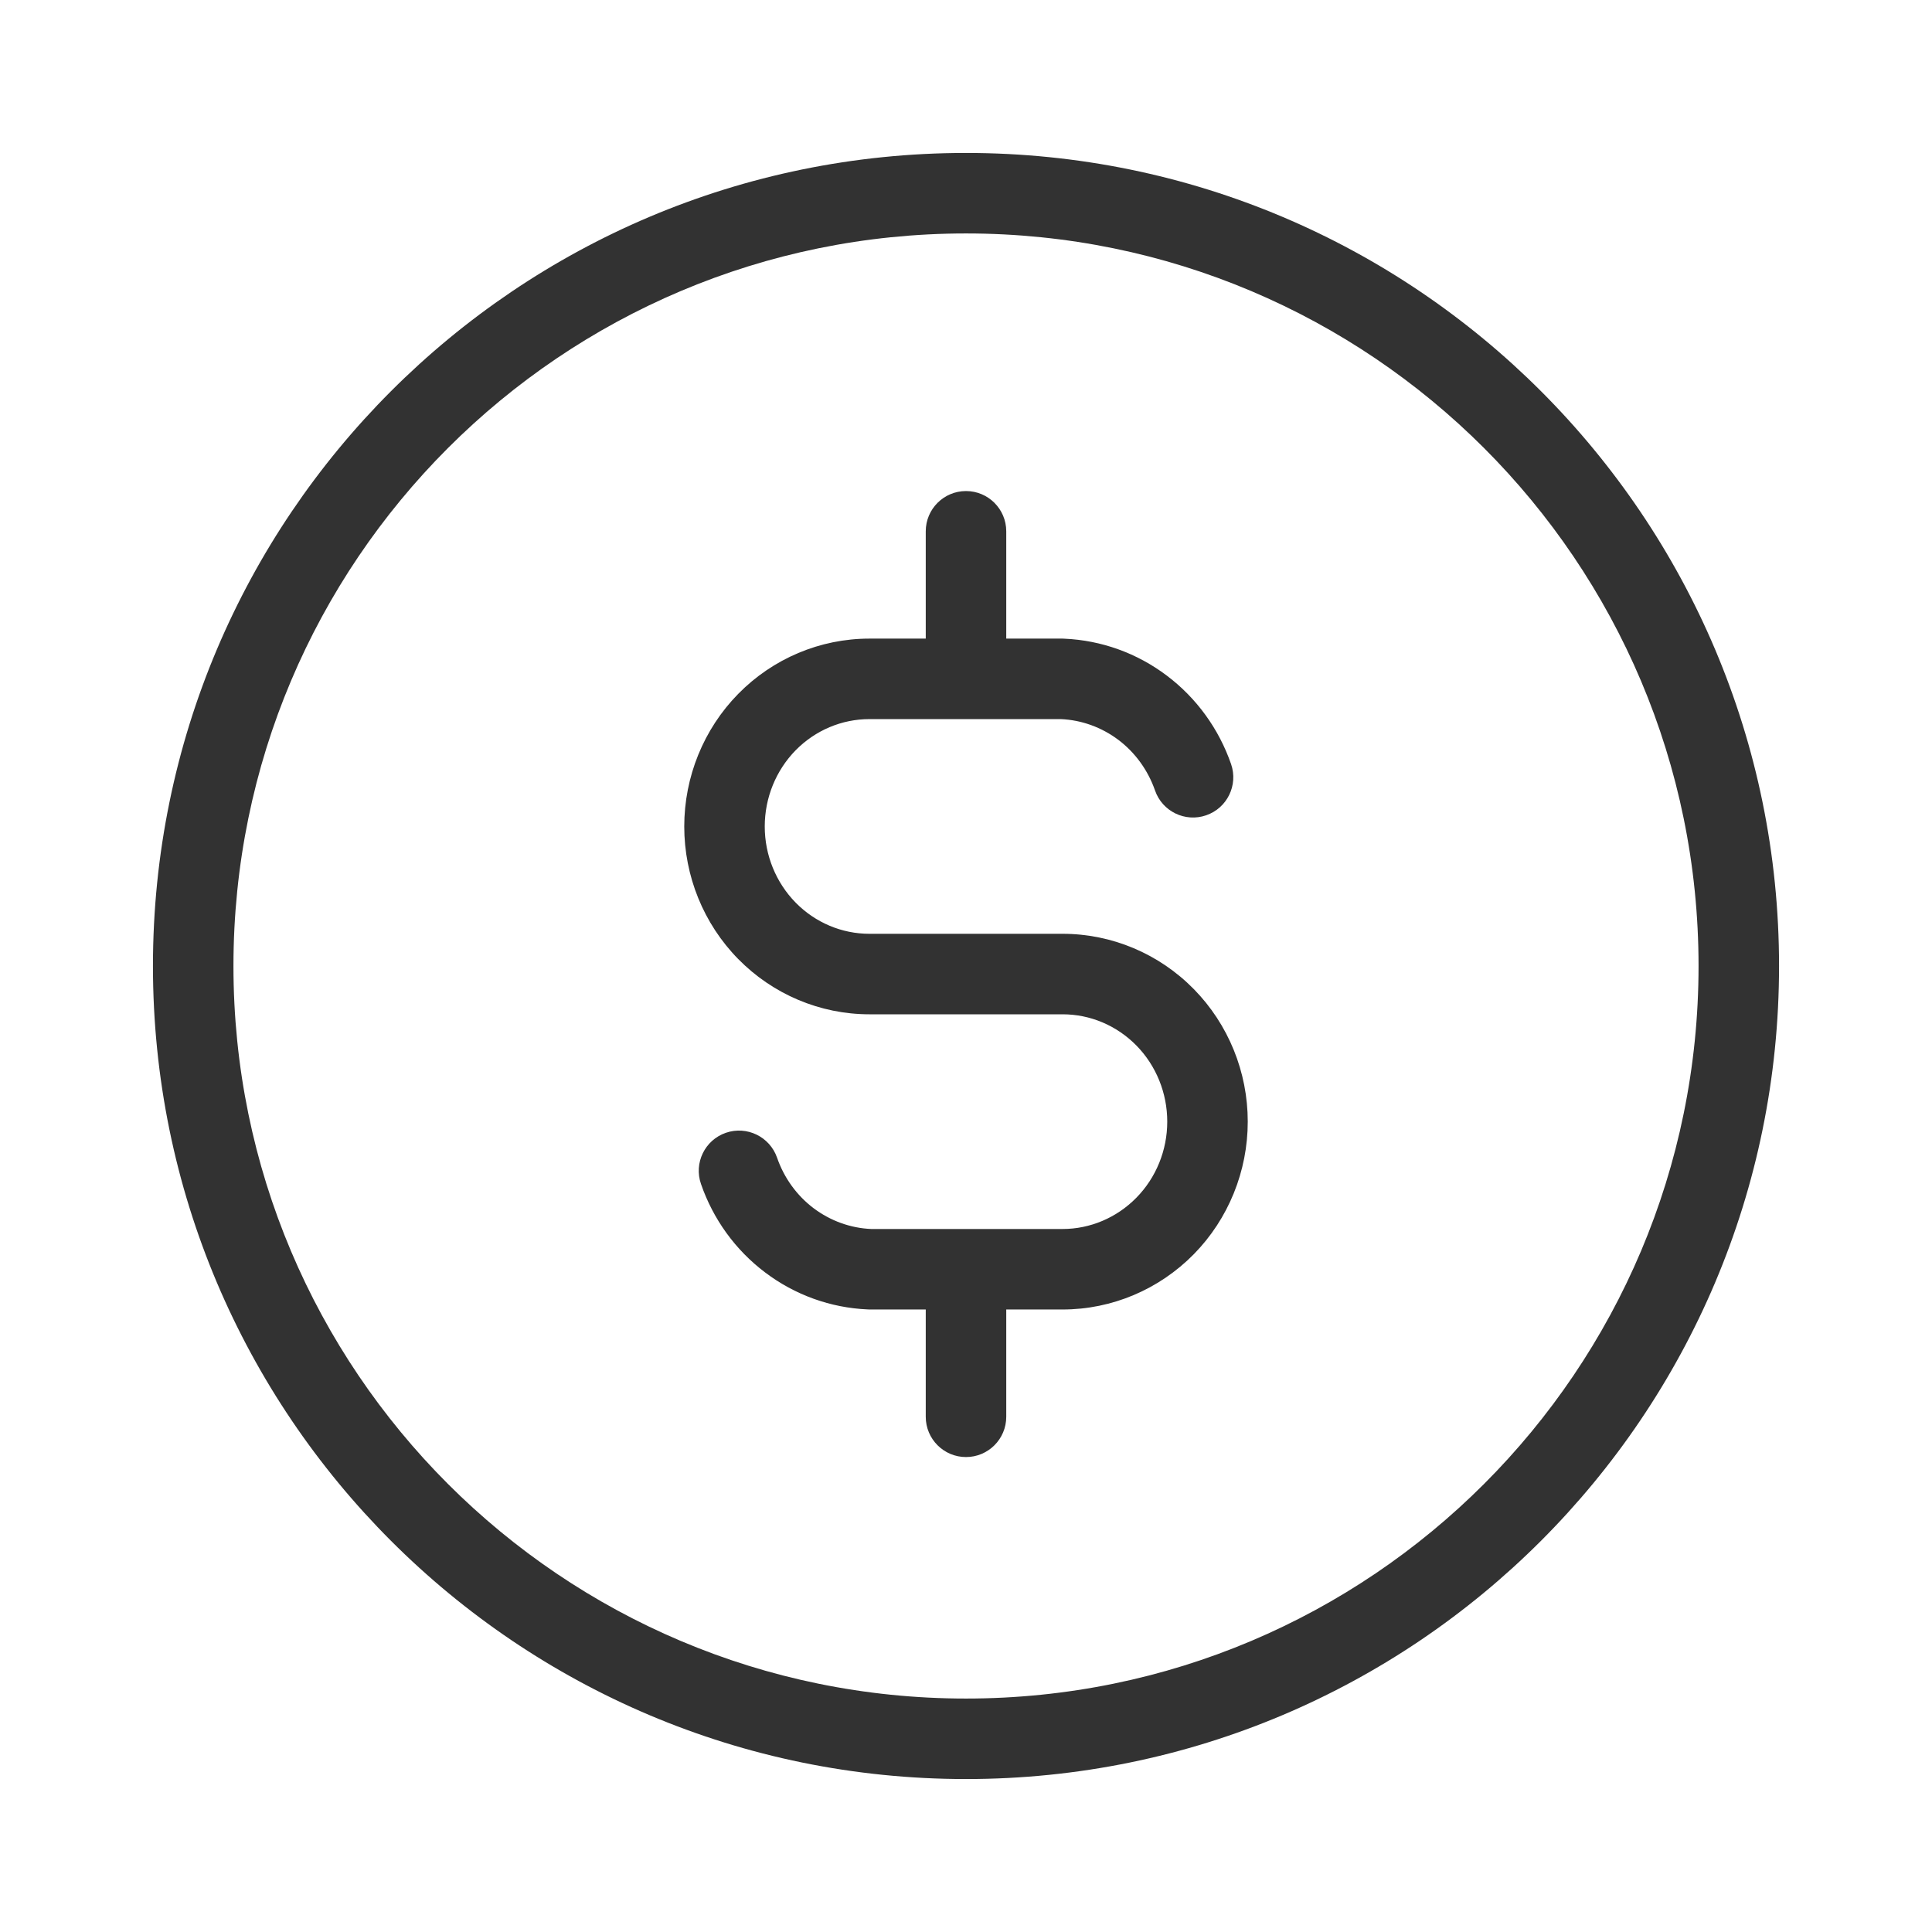 <svg width="24" height="24" viewBox="0 0 24 24" fill="none" xmlns="http://www.w3.org/2000/svg">
<path d="M14.348 9.819C14.438 10.08 14.723 10.218 14.983 10.128C15.245 10.038 15.383 9.753 15.293 9.492L14.348 9.819ZM13.2 8.433L13.222 7.934C13.215 7.933 13.207 7.933 13.2 7.933V8.433ZM10.8 12.1V12.6V12.1ZM13.2 15.767V16.267V15.767ZM10.8 15.767L10.778 16.266C10.785 16.266 10.793 16.267 10.8 16.267V15.767ZM9.653 14.381C9.562 14.12 9.277 13.982 9.017 14.072C8.756 14.162 8.617 14.447 8.708 14.708L9.653 14.381ZM12.5 6.6C12.5 6.324 12.276 6.1 12 6.1C11.724 6.1 11.5 6.324 11.5 6.6H12.5ZM11.5 8.433C11.5 8.709 11.724 8.933 12 8.933C12.276 8.933 12.5 8.709 12.5 8.433H11.5ZM12.5 15.767C12.5 15.49 12.276 15.267 12 15.267C11.724 15.267 11.5 15.49 11.5 15.767H12.5ZM11.5 17.6C11.5 17.876 11.724 18.1 12 18.1C12.276 18.1 12.5 17.876 12.5 17.6H11.5ZM15.293 9.492C15.141 9.054 14.864 8.671 14.495 8.393L13.893 9.191C14.101 9.348 14.26 9.567 14.348 9.819L15.293 9.492ZM14.495 8.393C14.126 8.114 13.683 7.954 13.222 7.934L13.178 8.933C13.435 8.944 13.684 9.034 13.893 9.191L14.495 8.393ZM13.2 7.933H10.8V8.933H13.2V7.933ZM10.8 7.933C10.187 7.933 9.601 8.181 9.17 8.62L9.884 9.32C10.129 9.071 10.458 8.933 10.8 8.933V7.933ZM9.17 8.62C8.74 9.058 8.5 9.651 8.5 10.267H9.5C9.5 9.91 9.639 9.57 9.884 9.32L9.17 8.62ZM8.5 10.267C8.5 10.883 8.74 11.475 9.17 11.913L9.884 11.213C9.639 10.963 9.5 10.623 9.5 10.267H8.5ZM9.17 11.913C9.601 12.352 10.187 12.6 10.8 12.6V11.6C10.458 11.6 10.129 11.462 9.884 11.213L9.17 11.913ZM10.8 12.6H13.2V11.6H10.8V12.6ZM13.2 12.6C13.542 12.6 13.871 12.738 14.116 12.987L14.83 12.287C14.399 11.848 13.813 11.6 13.2 11.6V12.6ZM14.116 12.987C14.361 13.236 14.5 13.577 14.5 13.933H15.5C15.5 13.317 15.26 12.725 14.83 12.287L14.116 12.987ZM14.5 13.933C14.5 14.29 14.361 14.63 14.116 14.879L14.83 15.58C15.26 15.142 15.5 14.549 15.5 13.933H14.5ZM14.116 14.879C13.871 15.128 13.542 15.267 13.2 15.267V16.267C13.813 16.267 14.399 16.018 14.83 15.58L14.116 14.879ZM13.2 15.267H10.8V16.267H13.2V15.267ZM10.822 15.267C10.565 15.256 10.316 15.166 10.107 15.009L9.505 15.807C9.874 16.086 10.317 16.246 10.778 16.266L10.822 15.267ZM10.107 15.009C9.899 14.852 9.74 14.633 9.653 14.381L8.708 14.708C8.859 15.146 9.136 15.529 9.505 15.807L10.107 15.009ZM11.5 6.6V8.433H12.5V6.6H11.5ZM11.5 15.767V17.6H12.5V15.767H11.5ZM21.1 12C21.1 17.026 17.026 21.1 12 21.1V22.1C17.578 22.1 22.1 17.578 22.1 12H21.1ZM12 21.1C6.974 21.1 2.9 17.026 2.9 12H1.9C1.9 17.578 6.422 22.1 12 22.1V21.1ZM2.9 12C2.9 6.974 6.974 2.9 12 2.9V1.9C6.422 1.9 1.9 6.422 1.9 12H2.9ZM12 2.9C17.026 2.9 21.1 6.974 21.1 12H22.1C22.1 6.422 17.578 1.9 12 1.9V2.9Z" fill="#323232"/>
</svg>
